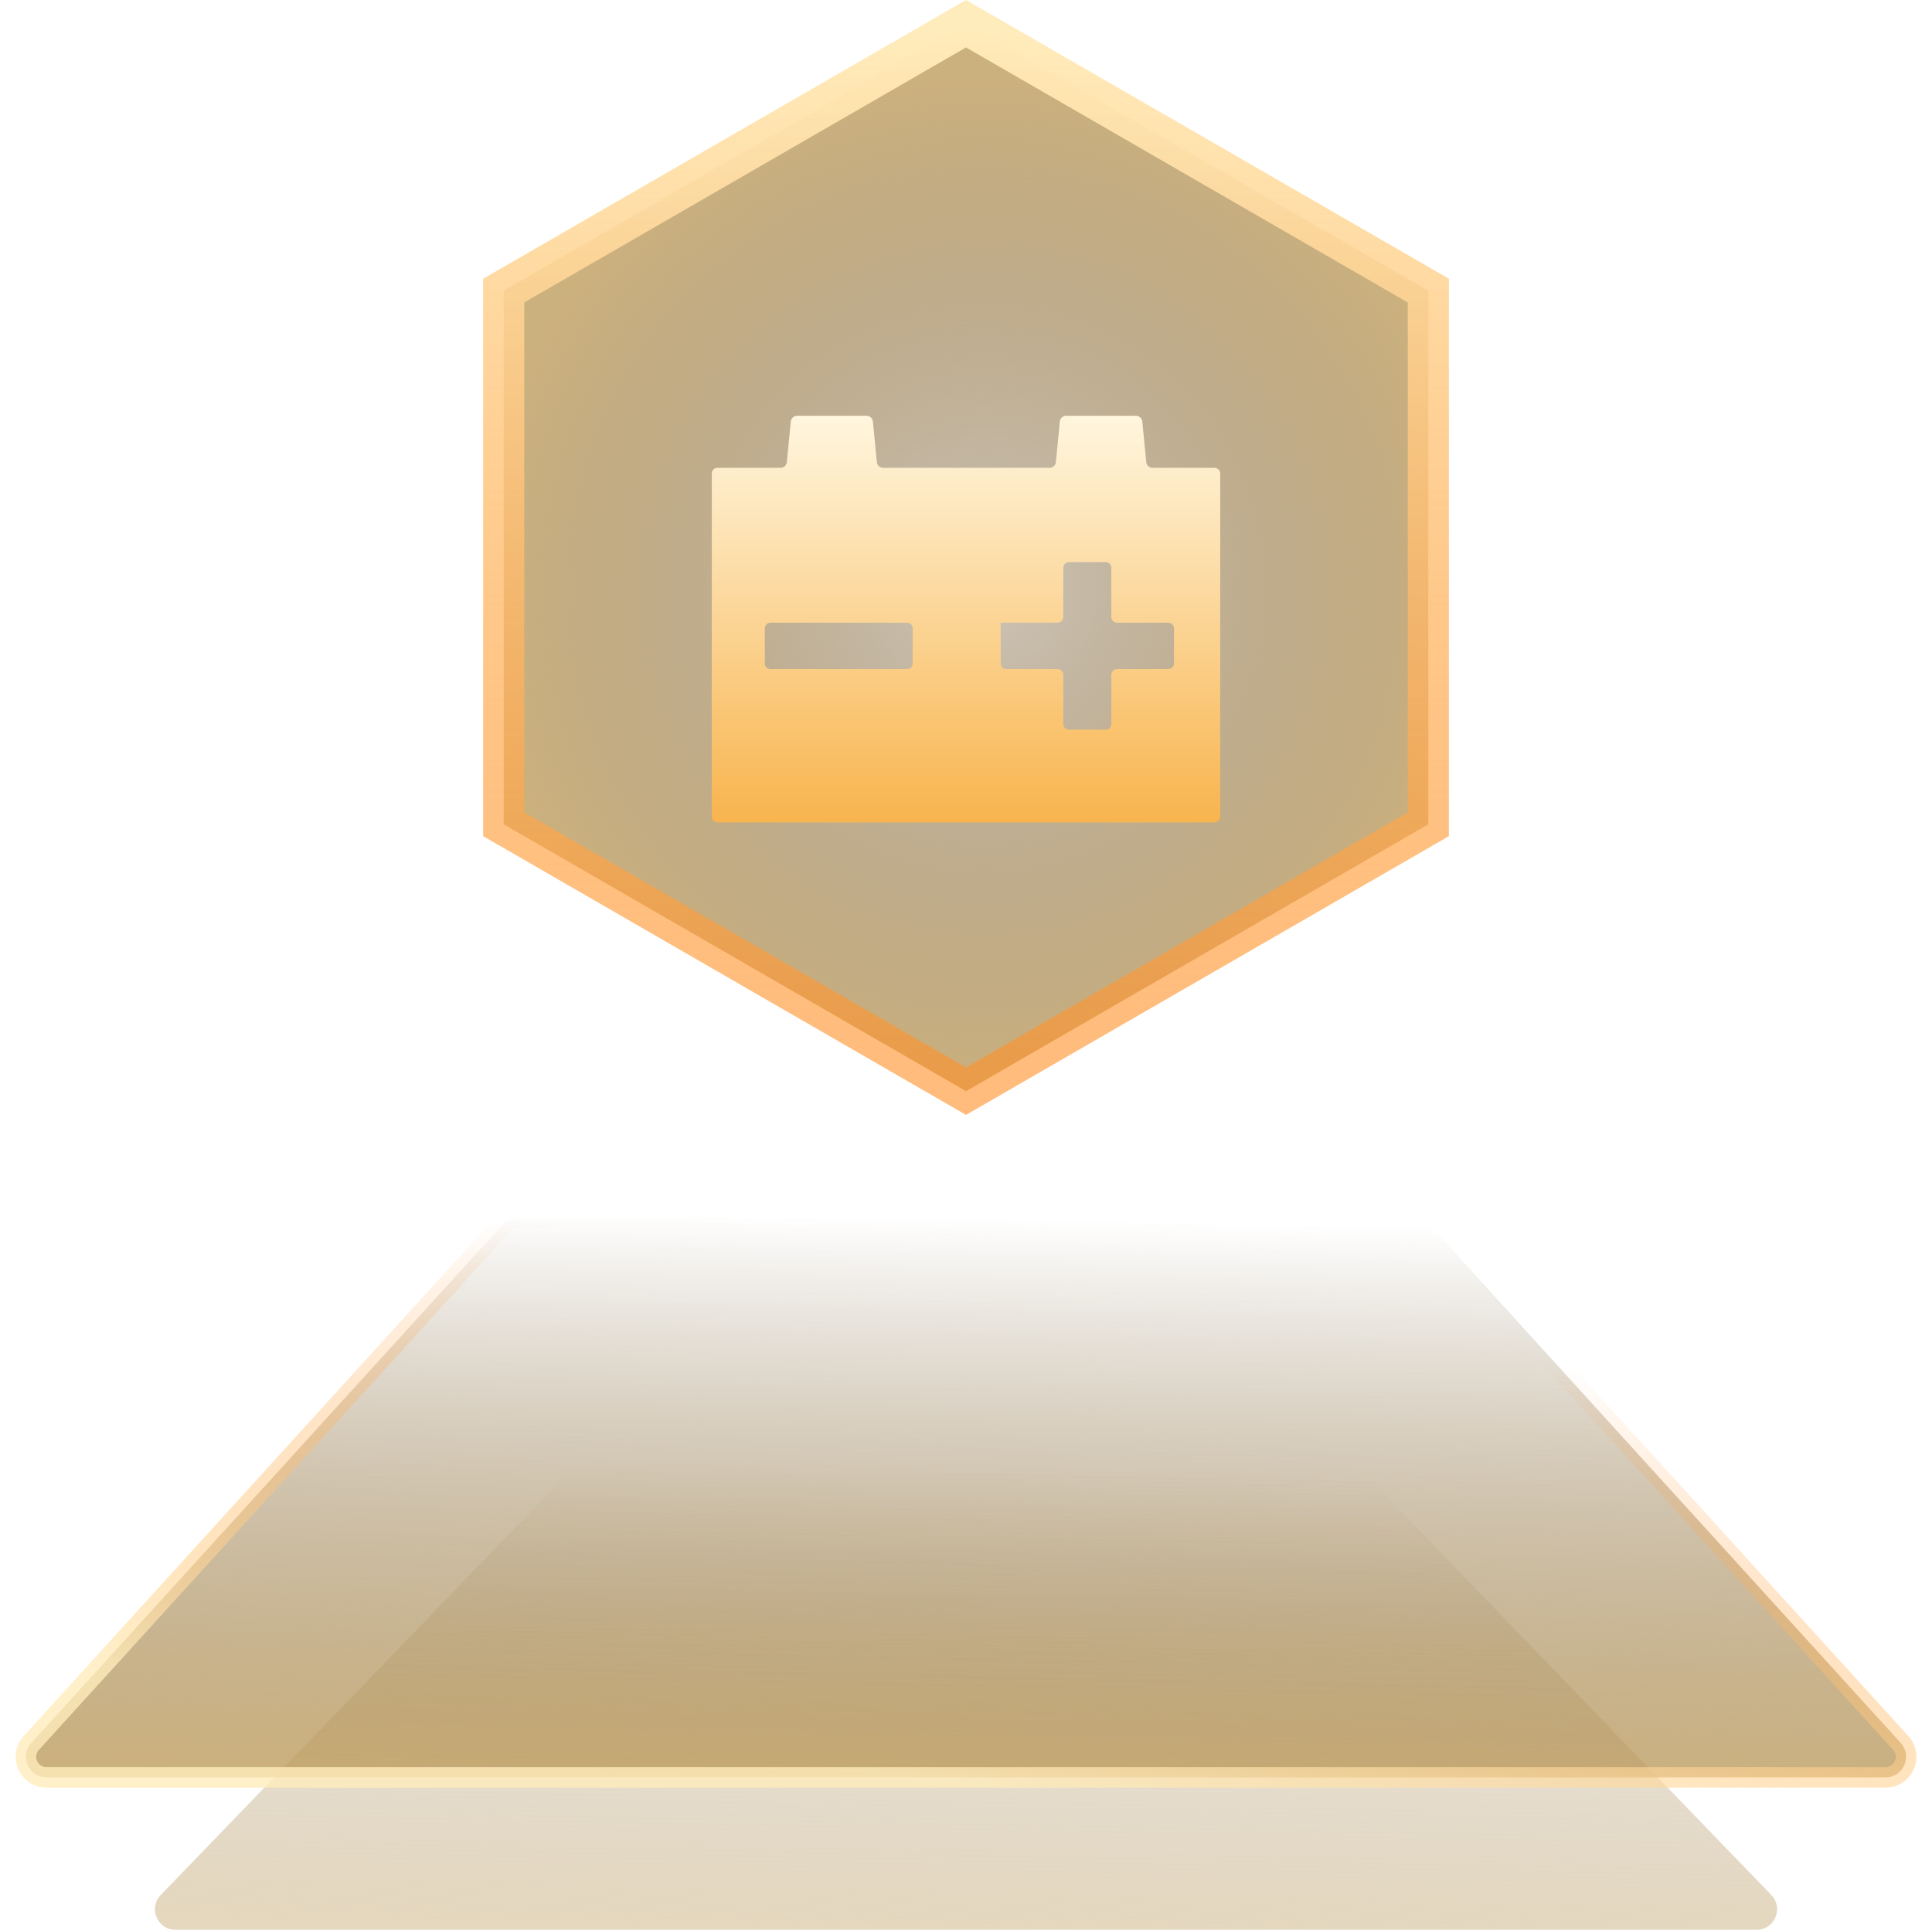 <svg width="94" height="93.917" viewBox="0 0 94 93.917" fill="none" xmlns="http://www.w3.org/2000/svg" xmlns:xlink="http://www.w3.org/1999/xlink">
	<desc>
			Created with Pixso.
	</desc>
	<defs>
		<filter id="filter_1_133134_dd" x="32.632" y="17.233" width="28.737" height="24.789" filterUnits="userSpaceOnUse" color-interpolation-filters="sRGB">
			<feFlood flood-opacity="0" result="BackgroundImageFix"/>
			<feColorMatrix in="SourceAlpha" type="matrix" values="0 0 0 0 0 0 0 0 0 0 0 0 0 0 0 0 0 0 127 0" result="hardAlpha"/>
			<feOffset dx="0" dy="3"/>
			<feGaussianBlur stdDeviation="0.667"/>
			<feComposite in2="hardAlpha" operator="out" k2="-1" k3="1"/>
			<feColorMatrix type="matrix" values="0 0 0 0 0 0 0 0 0 0 0 0 0 0 0 0 0 0 0.25 0"/>
			<feBlend mode="normal" in2="BackgroundImageFix" result="effect_dropShadow_1"/>
			<feBlend mode="normal" in="SourceGraphic" in2="effect_dropShadow_1" result="shape"/>
		</filter>
		<filter id="filter_1_133135_dd" x="18.449" y="56.676" width="56.848" height="22.641" filterUnits="userSpaceOnUse" color-interpolation-filters="sRGB">
			<feFlood flood-opacity="0" result="BackgroundImageFix"/>
			<feColorMatrix in="SourceAlpha" type="matrix" values="0 0 0 0 0 0 0 0 0 0 0 0 0 0 0 0 0 0 127 0" result="hardAlpha"/>
			<feOffset dx="0" dy="0"/>
			<feGaussianBlur stdDeviation="1.333"/>
			<feComposite in2="hardAlpha" operator="out" k2="-1" k3="1"/>
			<feColorMatrix type="matrix" values="0 0 0 0 1 0 0 0 0 0.631 0 0 0 0 0.082 0 0 0 1 0"/>
			<feBlend mode="normal" in2="BackgroundImageFix" result="effect_dropShadow_1"/>
			<feBlend mode="normal" in="SourceGraphic" in2="effect_dropShadow_1" result="shape"/>
		</filter>
		<linearGradient id="paint_linear_1_133131_0" x1="47" y1="71.654" x2="46.567" y2="93.917" gradientUnits="userSpaceOnUse">
			<stop stop-color="#563708" stop-opacity="0"/>
			<stop offset="1" stop-color="#BE9D5E"/>
		</linearGradient>
		<linearGradient id="paint_linear_1_133131_1" x1="44.853" y1="93.917" x2="48.075" y2="71.654" gradientUnits="userSpaceOnUse">
			<stop stop-color="#FFECBC"/>
			<stop offset="0.88" stop-color="#FF881A" stop-opacity="0"/>
		</linearGradient>
		<linearGradient id="paint_linear_1_133132_0" x1="47" y1="59.286" x2="46.502" y2="86.497" gradientUnits="userSpaceOnUse">
			<stop stop-color="#563708" stop-opacity="0"/>
			<stop offset="1" stop-color="#BE9D5E"/>
		</linearGradient>
		<linearGradient id="paint_linear_1_133132_1" x1="44.525" y1="86.497" x2="48.236" y2="59.286" gradientUnits="userSpaceOnUse">
			<stop stop-color="#FFECBC"/>
			<stop offset="0.88" stop-color="#FF881A" stop-opacity="0"/>
		</linearGradient>
		<radialGradient id="paint_radial_1_133133_0" cx="0" cy="0" r="1" gradientUnits="userSpaceOnUse" gradientTransform="translate(47.904 28.627) rotate(92.757) scale(24.503 24.318)">
			<stop stop-color="#563708" stop-opacity="0.361"/>
			<stop offset="1" stop-color="#BE9D5E"/>
		</radialGradient>
		<linearGradient id="paint_linear_1_133133_1" x1="47.543" y1="1.154" x2="47.543" y2="56.417" gradientUnits="userSpaceOnUse">
			<stop stop-color="#FFECBC"/>
			<stop offset="1" stop-color="#FF881A" stop-opacity="0.569"/>
		</linearGradient>
		<linearGradient id="paint_linear_1_133134_0" x1="47" y1="17.233" x2="47" y2="37.023" gradientUnits="userSpaceOnUse">
			<stop stop-color="#FFF6DE"/>
			<stop offset="1" stop-color="#F8B44E"/>
		</linearGradient>
	</defs>
	<g opacity="0.5">
		<path id="Rectangle 12292" d="M27.372 71.96C27.561 71.765 27.82 71.654 28.091 71.654L65.909 71.654C66.181 71.654 66.44 71.765 66.629 71.96L86.182 92.223C86.794 92.858 86.344 93.917 85.462 93.917L8.539 93.917C7.657 93.917 7.207 92.858 7.819 92.223L27.372 71.96Z" fill="url(#paint_linear_1_133131_0)" fill-opacity="0.8" fill-rule="nonzero"/>
	</g>
	<path id="Rectangle 12291" d="M24.439 59.613C24.629 59.405 24.898 59.286 25.18 59.286L68.82 59.286C69.103 59.286 69.371 59.405 69.561 59.613L92.48 84.824C93.064 85.467 92.607 86.497 91.739 86.497L2.261 86.497C1.393 86.497 0.937 85.467 1.521 84.824L24.439 59.613Z" fill="url(#paint_linear_1_133132_0)" fill-opacity="0.8" fill-rule="nonzero"/>
	<path id="Rectangle 12291" d="M68.82 59.286C69.103 59.286 69.371 59.405 69.561 59.613L92.48 84.824C93.064 85.467 92.607 86.497 91.739 86.497L2.261 86.497C1.393 86.497 0.937 85.467 1.521 84.824L24.439 59.613C24.629 59.405 24.898 59.286 25.18 59.286L68.82 59.286Z" stroke="url(#paint_linear_1_133132_1)" stroke-opacity="0.8" stroke-width="1"/>
	<path id="Polygon 1" d="M47.001 1.154L24.507 14.142L24.507 40.115L47.001 53.102L69.495 40.115L69.495 14.142L47.001 1.154Z" fill="url(#paint_radial_1_133133_0)" fill-opacity="0.8" fill-rule="evenodd"/>
	<path id="Polygon 1" d="M24.507 14.142L24.507 40.115L47.001 53.102L69.495 40.115L69.495 14.142L47.001 1.154L24.507 14.142Z" stroke="url(#paint_linear_1_133133_1)" stroke-opacity="1" stroke-width="2"/>
	<g filter="url(#filter_1_133134_dd)">
		<path id="Vector" d="M37.212 27.575C37.212 27.427 37.338 27.305 37.491 27.305L44.128 27.305C44.282 27.305 44.407 27.427 44.407 27.575L44.407 29.293C44.407 29.364 44.378 29.433 44.325 29.483C44.273 29.534 44.202 29.562 44.128 29.562L37.491 29.562C37.417 29.562 37.347 29.534 37.294 29.483C37.241 29.433 37.212 29.364 37.212 29.293L37.212 27.575ZM48.679 27.304L51.456 27.304C51.53 27.304 51.602 27.275 51.653 27.225C51.706 27.174 51.735 27.105 51.735 27.033L51.735 24.626C51.735 24.477 51.86 24.356 52.015 24.356L53.792 24.356C53.945 24.356 54.071 24.477 54.071 24.626L54.071 27.035C54.071 27.184 54.197 27.305 54.351 27.305L56.84 27.305C56.993 27.305 57.119 27.427 57.119 27.575L57.119 29.293C57.119 29.364 57.09 29.433 57.037 29.483C56.985 29.534 56.914 29.562 56.84 29.562L54.351 29.562C54.276 29.562 54.205 29.591 54.153 29.642C54.101 29.692 54.071 29.761 54.071 29.832L54.071 32.239C54.071 32.31 54.042 32.38 53.989 32.431C53.938 32.48 53.866 32.51 53.792 32.51L52.015 32.51C51.94 32.51 51.869 32.48 51.817 32.431C51.765 32.38 51.735 32.31 51.735 32.239L51.735 29.832C51.735 29.761 51.706 29.692 51.653 29.642C51.602 29.591 51.53 29.562 51.456 29.562L48.967 29.562C48.893 29.562 48.821 29.534 48.77 29.483C48.717 29.433 48.688 29.364 48.688 29.293L48.688 27.575C48.688 27.425 48.684 27.304 48.679 27.304ZM51.872 17.233C51.719 17.233 51.58 17.355 51.566 17.502L51.371 19.499C51.362 19.572 51.327 19.64 51.27 19.689C51.214 19.738 51.142 19.767 51.065 19.768L42.97 19.768C42.895 19.766 42.821 19.737 42.766 19.689C42.709 19.639 42.674 19.571 42.664 19.499L42.469 17.502C42.461 17.429 42.425 17.361 42.368 17.311C42.312 17.263 42.239 17.234 42.163 17.233L38.782 17.233C38.629 17.233 38.492 17.355 38.477 17.502L38.281 19.499C38.273 19.572 38.237 19.64 38.181 19.689C38.124 19.738 38.052 19.767 37.976 19.768L34.911 19.768C34.837 19.768 34.766 19.796 34.714 19.847C34.661 19.898 34.632 19.966 34.632 20.037L34.632 36.753C34.632 36.901 34.758 37.023 34.911 37.023L59.09 37.023C59.164 37.023 59.234 36.994 59.287 36.943C59.339 36.894 59.369 36.824 59.369 36.753L59.369 20.039C59.369 19.967 59.339 19.898 59.287 19.848C59.234 19.797 59.164 19.769 59.09 19.769L56.078 19.769C56.002 19.768 55.93 19.739 55.873 19.69C55.817 19.641 55.781 19.573 55.773 19.5L55.575 17.503C55.567 17.431 55.531 17.362 55.476 17.314C55.419 17.264 55.346 17.236 55.27 17.234L51.872 17.234L51.872 17.233Z" fill="url(#paint_linear_1_133134_0)" fill-opacity="1" fill-rule="nonzero"/>
	</g>
</svg>
